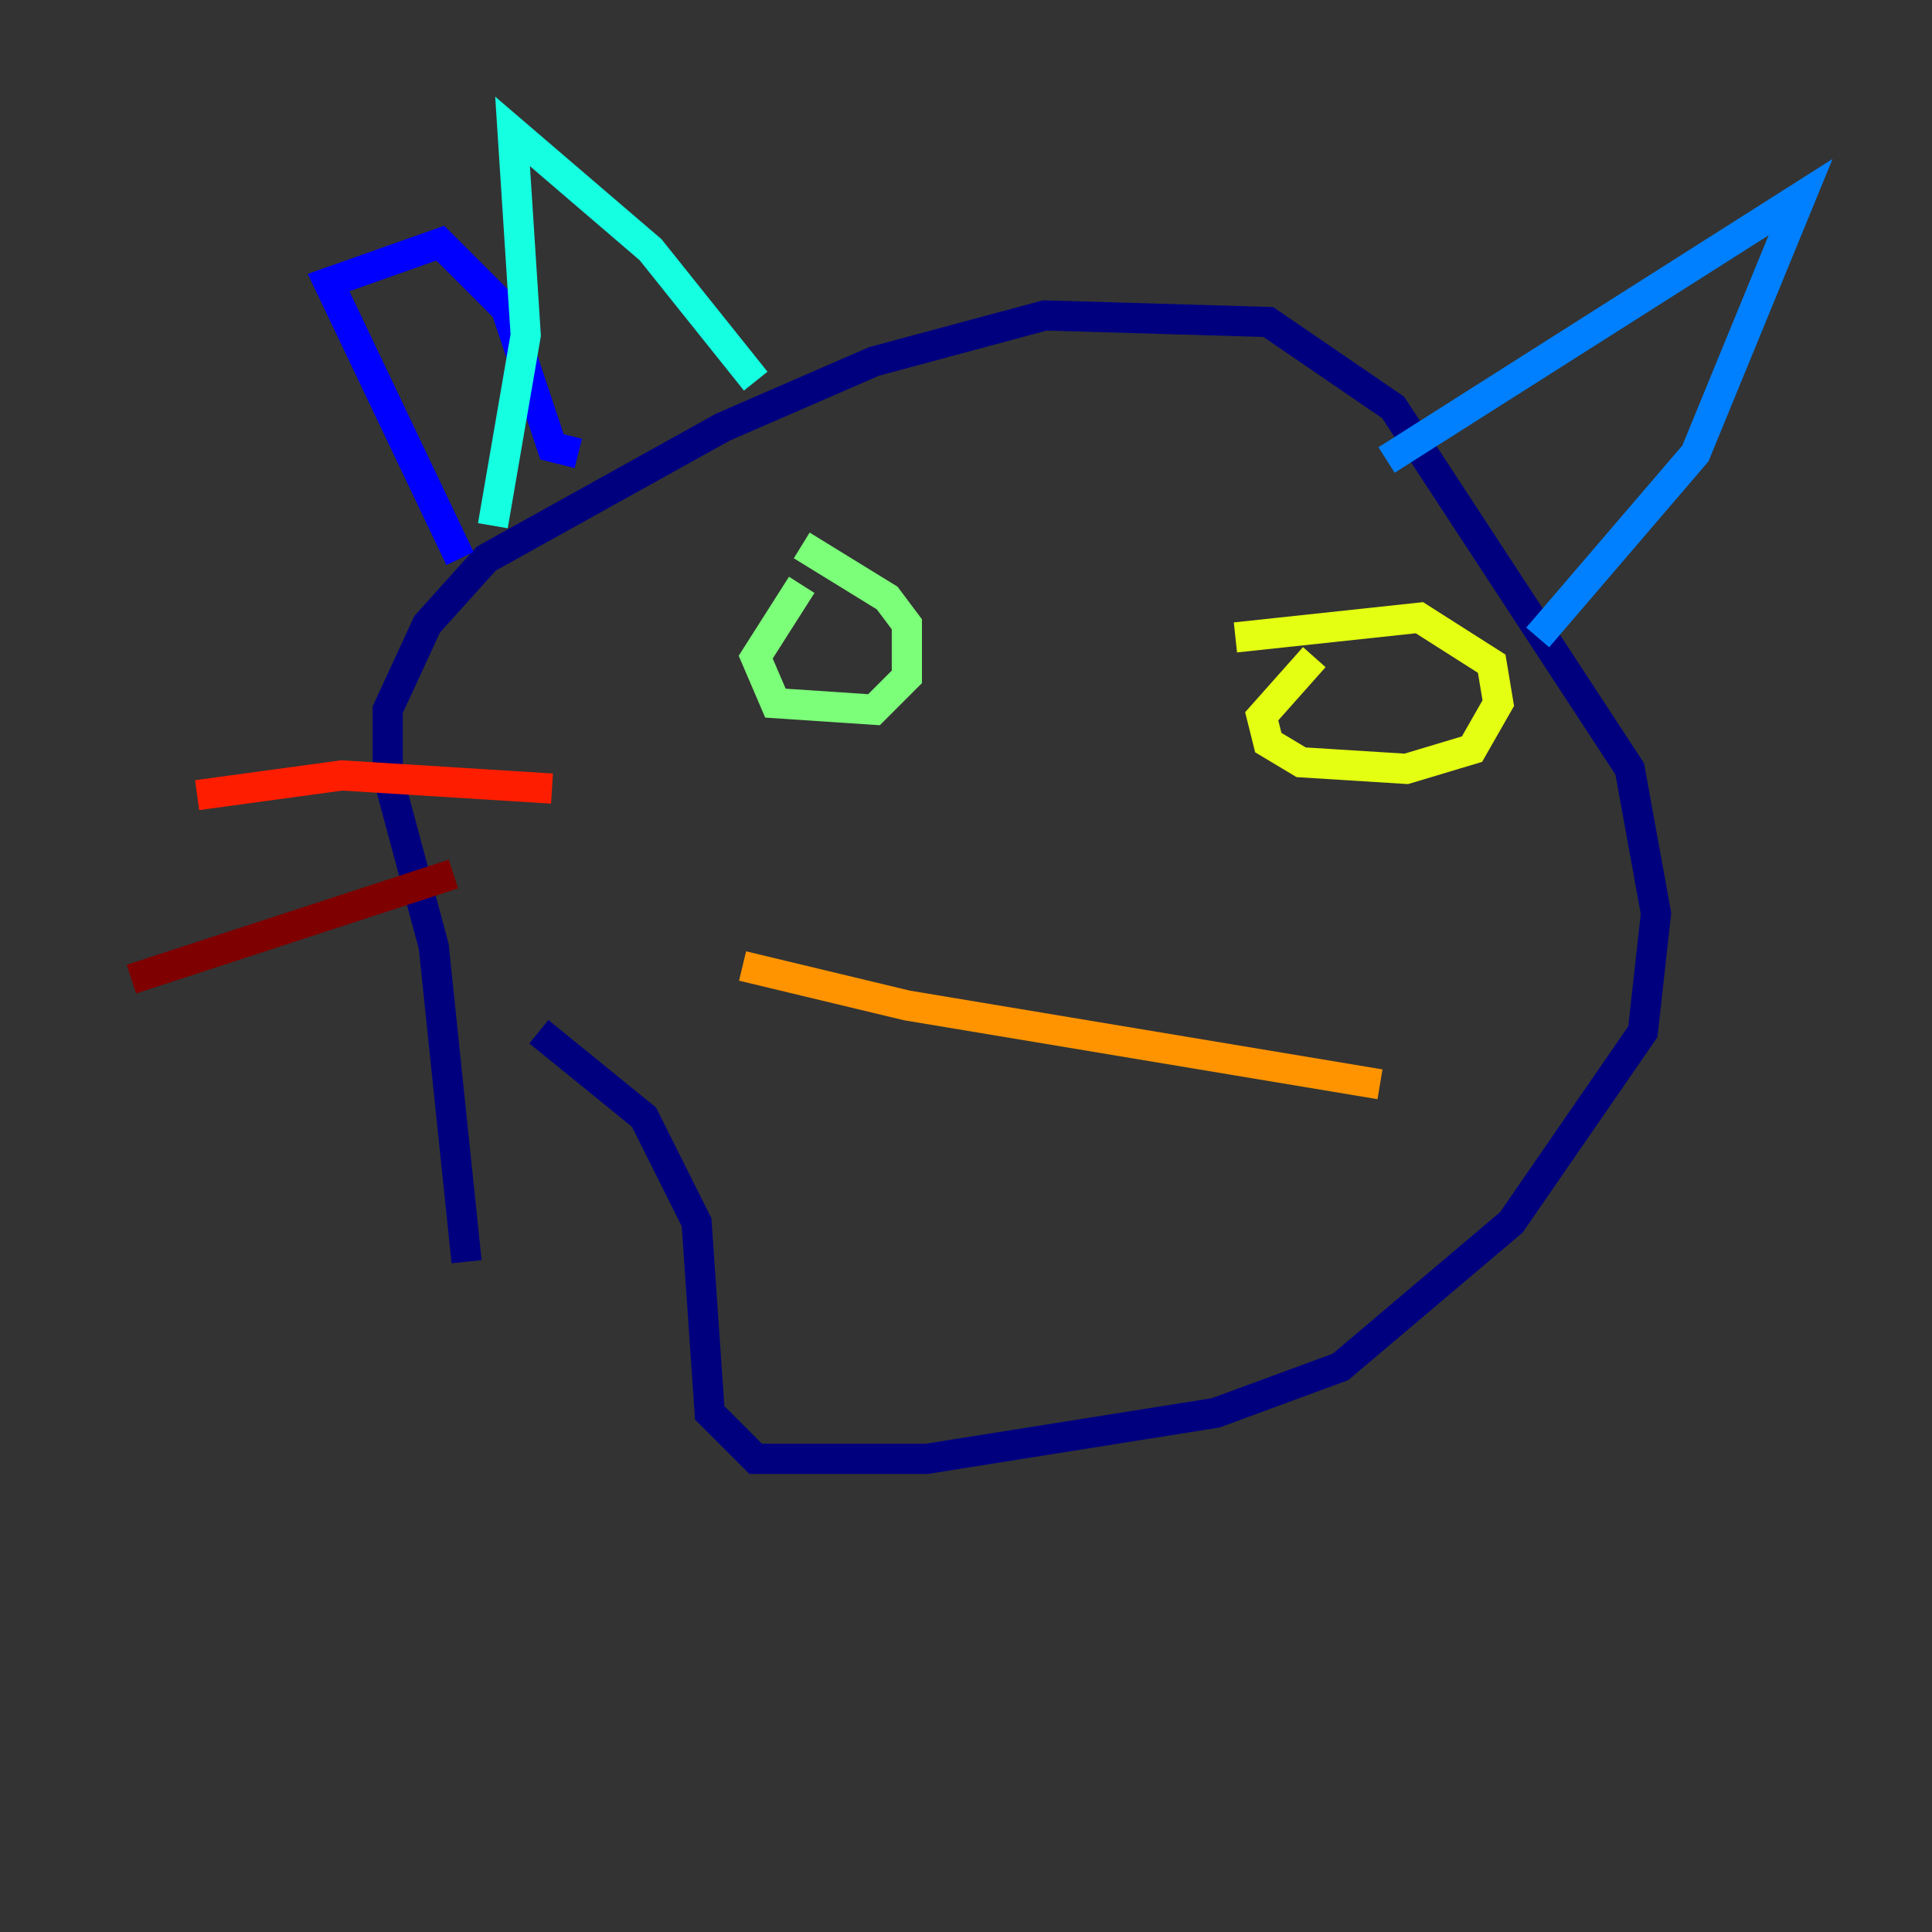 <?xml version="1.0" encoding="utf-8" ?>
<svg baseProfile="tiny" height="128" version="1.2" viewBox="0,0,128,128" width="128" xmlns="http://www.w3.org/2000/svg" xmlns:ev="http://www.w3.org/2001/xml-events" xmlns:xlink="http://www.w3.org/1999/xlink"><rect x="0" y="0" width="128" height="128" fill="#333333" stroke="none"/><defs /><polyline fill="none" points="30.912,83.592 28.735,62.694 25.687,51.374 25.687,47.02 28.299,41.361 32.218,37.007 47.891,28.299 57.905,23.946 69.225,20.898 84.027,21.333 92.299,26.993 107.973,50.939 109.714,60.517 108.844,68.354 100.136,80.98 88.816,90.558 80.544,93.605 61.388,96.653 50.068,96.653 47.02,93.605 46.15,80.98 42.667,74.014 35.701,68.354" stroke="#00007f" stroke-width="2" /><polyline fill="none" points="30.476,37.007 21.769,18.721 29.17,16.109 33.524,20.463 36.571,29.605 38.313,30.041" stroke="#0000ff" stroke-width="2" /><polyline fill="none" points="91.864,30.476 119.293,13.061 112.326,30.041 101.878,42.231" stroke="#0080ff" stroke-width="2" /><polyline fill="none" points="32.653,34.83 34.83,22.204 33.959,8.707 43.102,16.544 50.068,25.252" stroke="#15ffe1" stroke-width="2" /><polyline fill="none" points="53.116,38.748 50.068,43.537 51.374,46.585 57.905,47.02 60.082,44.843 60.082,41.361 58.776,39.619 53.116,36.136" stroke="#7cff79" stroke-width="2" /><polyline fill="none" points="87.075,43.537 83.592,47.456 84.027,49.197 86.204,50.503 93.17,50.939 97.524,49.633 99.265,46.585 98.83,43.973 94.041,40.925 81.85,42.231" stroke="#e4ff12" stroke-width="2" /><polyline fill="none" points="49.197,64.0 60.082,66.612 91.429,71.837" stroke="#ff9400" stroke-width="2" /><polyline fill="none" points="36.571,52.245 22.64,51.374 13.061,52.68" stroke="#ff1d00" stroke-width="2" /><polyline fill="none" points="30.041,57.905 8.707,64.871" stroke="#7f0000" stroke-width="2" /></svg>